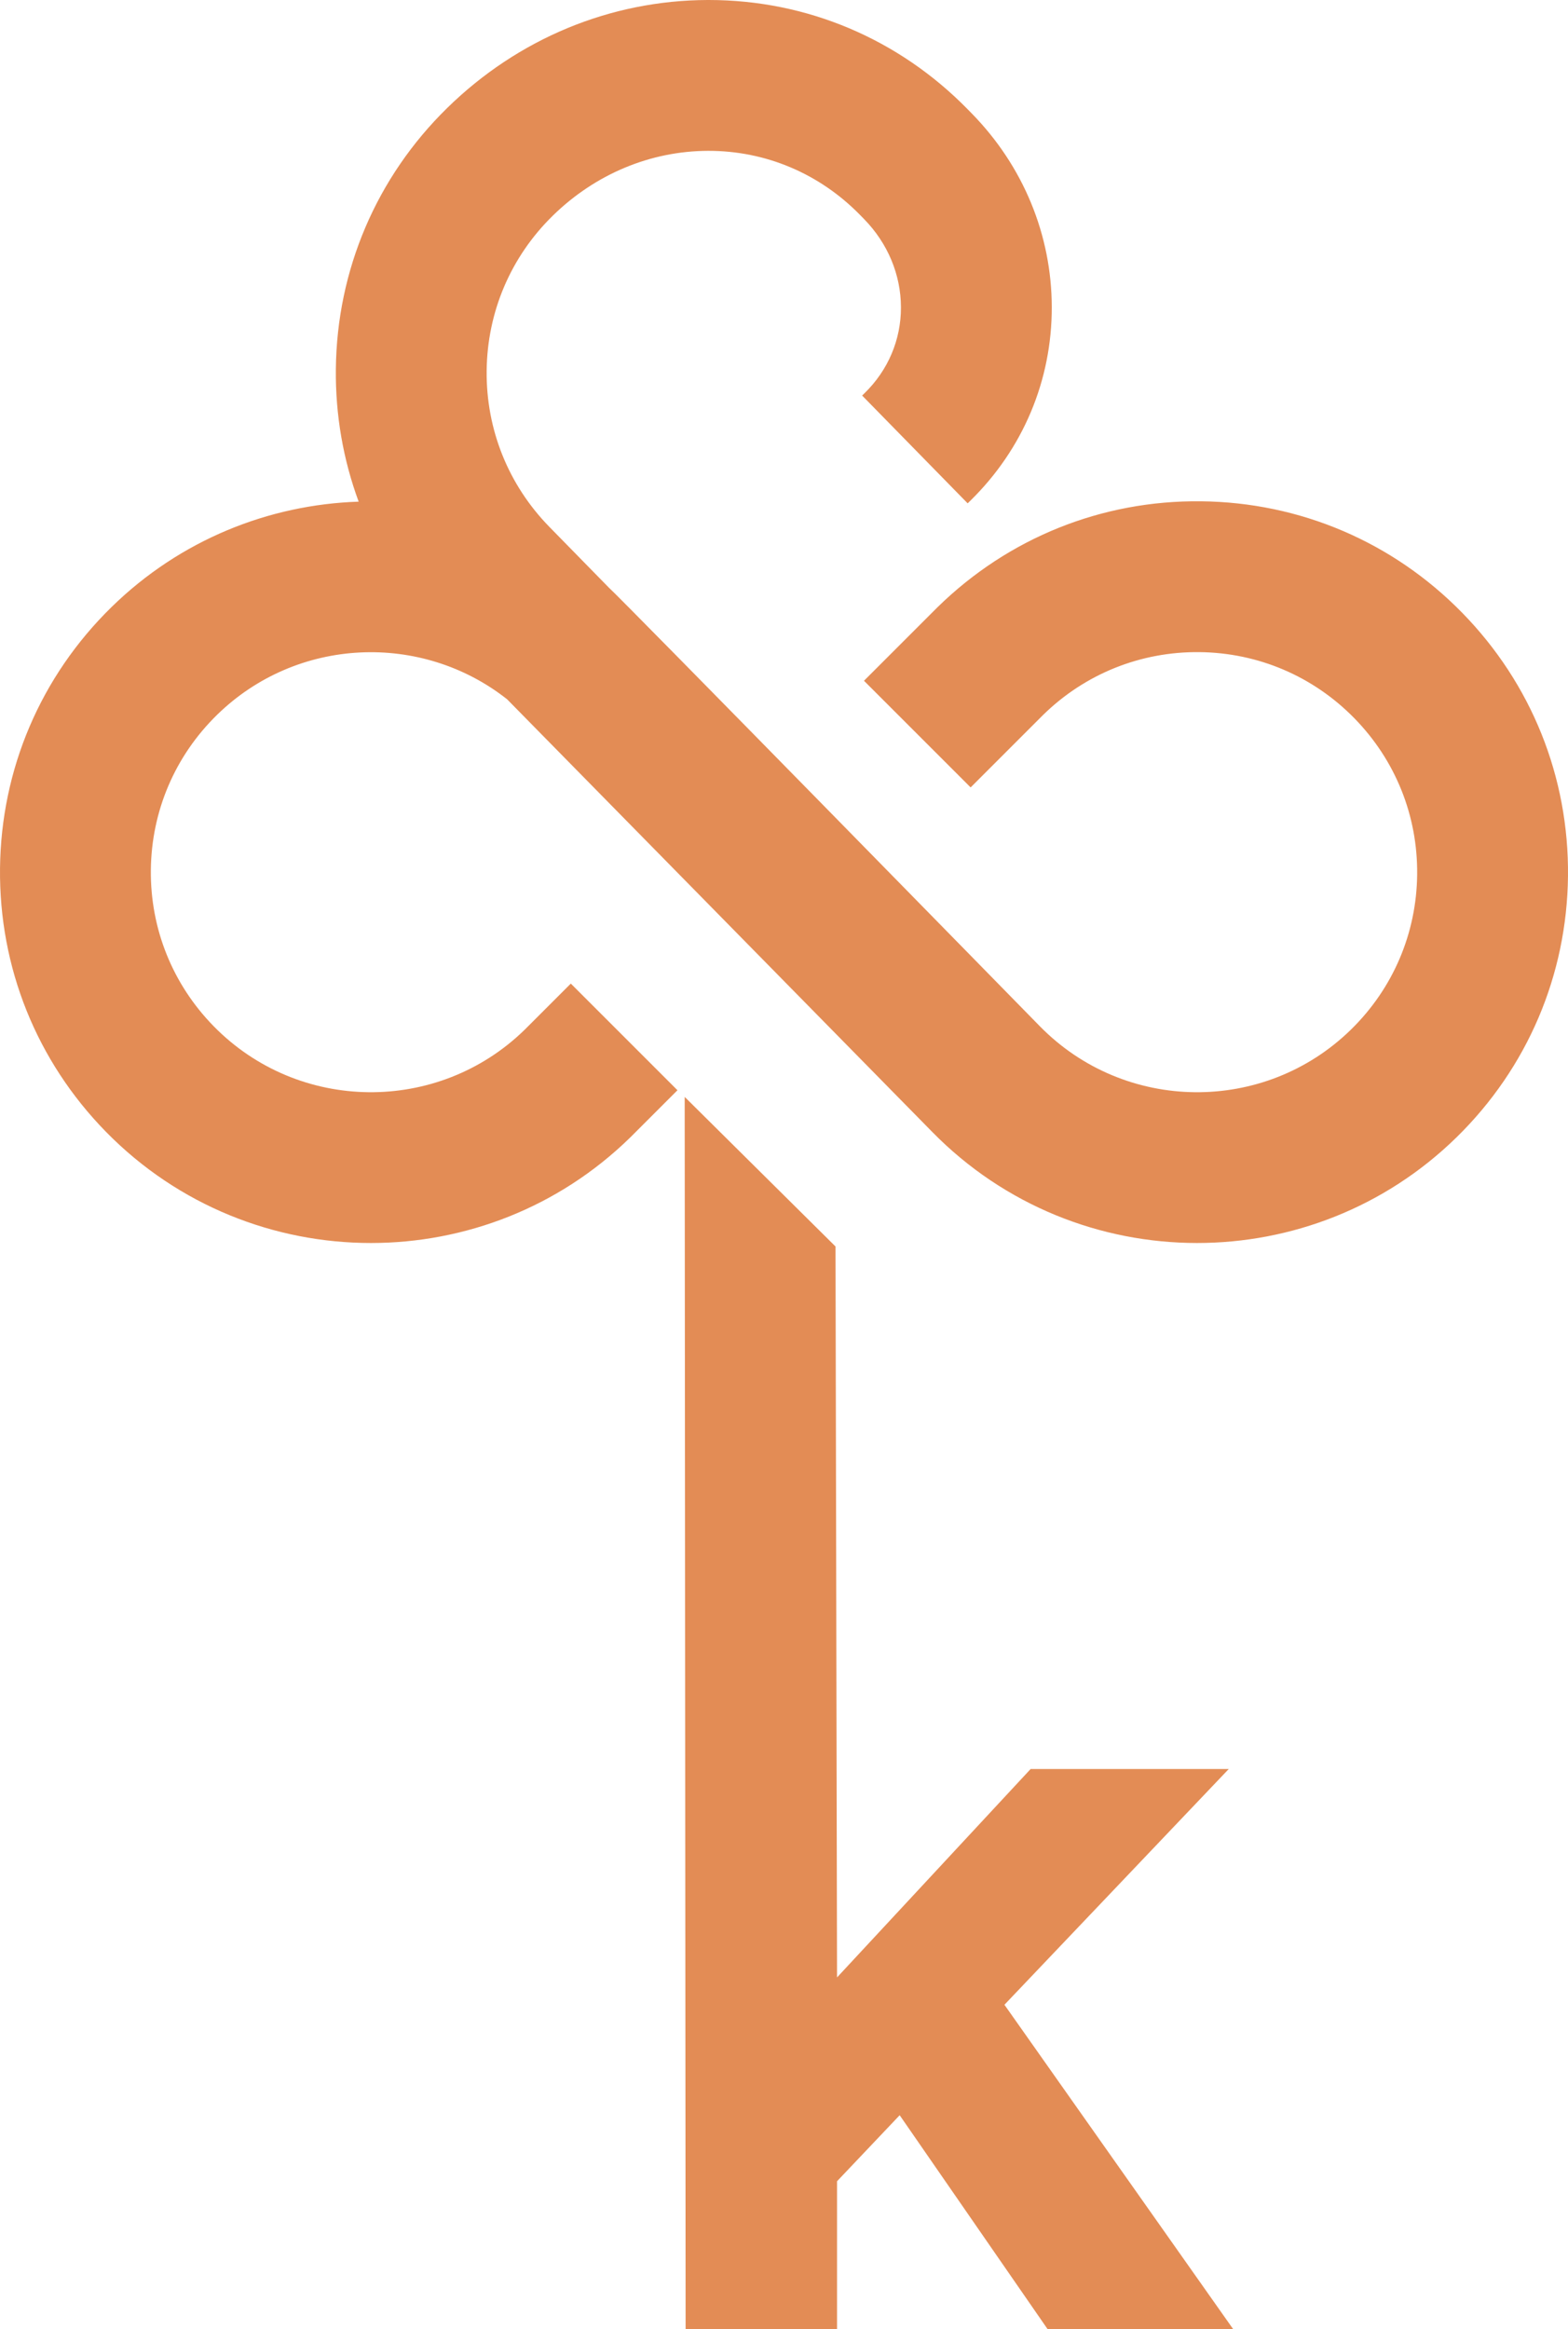 <?xml version="1.0" encoding="UTF-8"?><svg id="Calque_2" xmlns="http://www.w3.org/2000/svg" viewBox="0 0 253.673 376.803"><g id="Components"><g id="_87b741d2-7014-450f-9624-a6a97b22a9b7_1"><path d="m236.541,99.113c-11.214-11.453-26.217-17.852-42.245-18.021-16.03-.177-31.162,5.915-42.615,17.13-.03.03-.061.06-.091.09l-11.814,11.814,17.254,17.254,11.766-11.766c6.79-6.628,15.752-10.215,25.243-10.122,9.51.1,18.413,3.897,25.067,10.693,6.654,6.795,10.264,15.775,10.164,25.286-.1,9.51-3.897,18.413-10.693,25.067-14.028,13.737-36.616,13.499-50.365-.541,0,0-68.188-69.66-69.693-70.921l-9.623-9.827c-6.654-6.795-10.264-15.775-10.164-25.286.1-9.51,3.897-18.413,10.693-25.067,6.882-6.739,15.805-10.466,25.127-10.495,9.288-.021,18.006,3.651,24.577,10.361l.649.663c3.843,3.924,5.966,9,5.979,14.292.013,5.225-2.065,10.144-5.85,13.85l-.429.42,17.071,17.436.43-.421c8.528-8.351,13.209-19.483,13.179-31.346-.029-11.69-4.627-22.807-12.946-31.303l-.649-.663C145.389,6.278,130.516,0,114.663,0c-.061,0-.124 0-.185 0-15.715.048-30.675,6.25-42.124,17.462-11.452,11.214-17.852,26.217-18.02,42.245-.078,7.434,1.191,14.674,3.691,21.445-14.49.474-28.849,6.151-40,17.07C6.572,109.436.172,124.439.003,140.467c-.168,16.028,5.915,31.162,17.13,42.614,11.735,11.984,27.302,17.996,42.881,17.996,15.155,0,30.32-5.689,41.978-17.105.03-.03.061-.06.091-.09l7.517-7.517-17.254-17.254-7.468,7.468c-14.031,13.693-36.588,13.443-50.31-.57-6.654-6.795-10.264-15.775-10.164-25.286.1-9.51,3.897-18.413,10.693-25.067,12.92-12.652,33.101-13.45,46.94-2.537l68.753,69.962c11.736,11.985,27.301,17.997,42.882,17.996,15.153-.001,30.322-5.691,41.978-17.105,11.453-11.214,17.852-26.217,18.021-42.245.168-16.028-5.915-31.162-17.13-42.614Z" style="fill:#e38c55;"/><polygon points="198.785 286.172 166.732 286.172 135.417 319.882 135.17 201.64 110.769 177.443 110.92 376.803 135.417 376.803 135.417 352.855 145.55 342.172 169.498 376.803 199.522 376.803 162.499 324.304 198.785 286.172" style="fill:#e38c55;"/></g></g></svg>